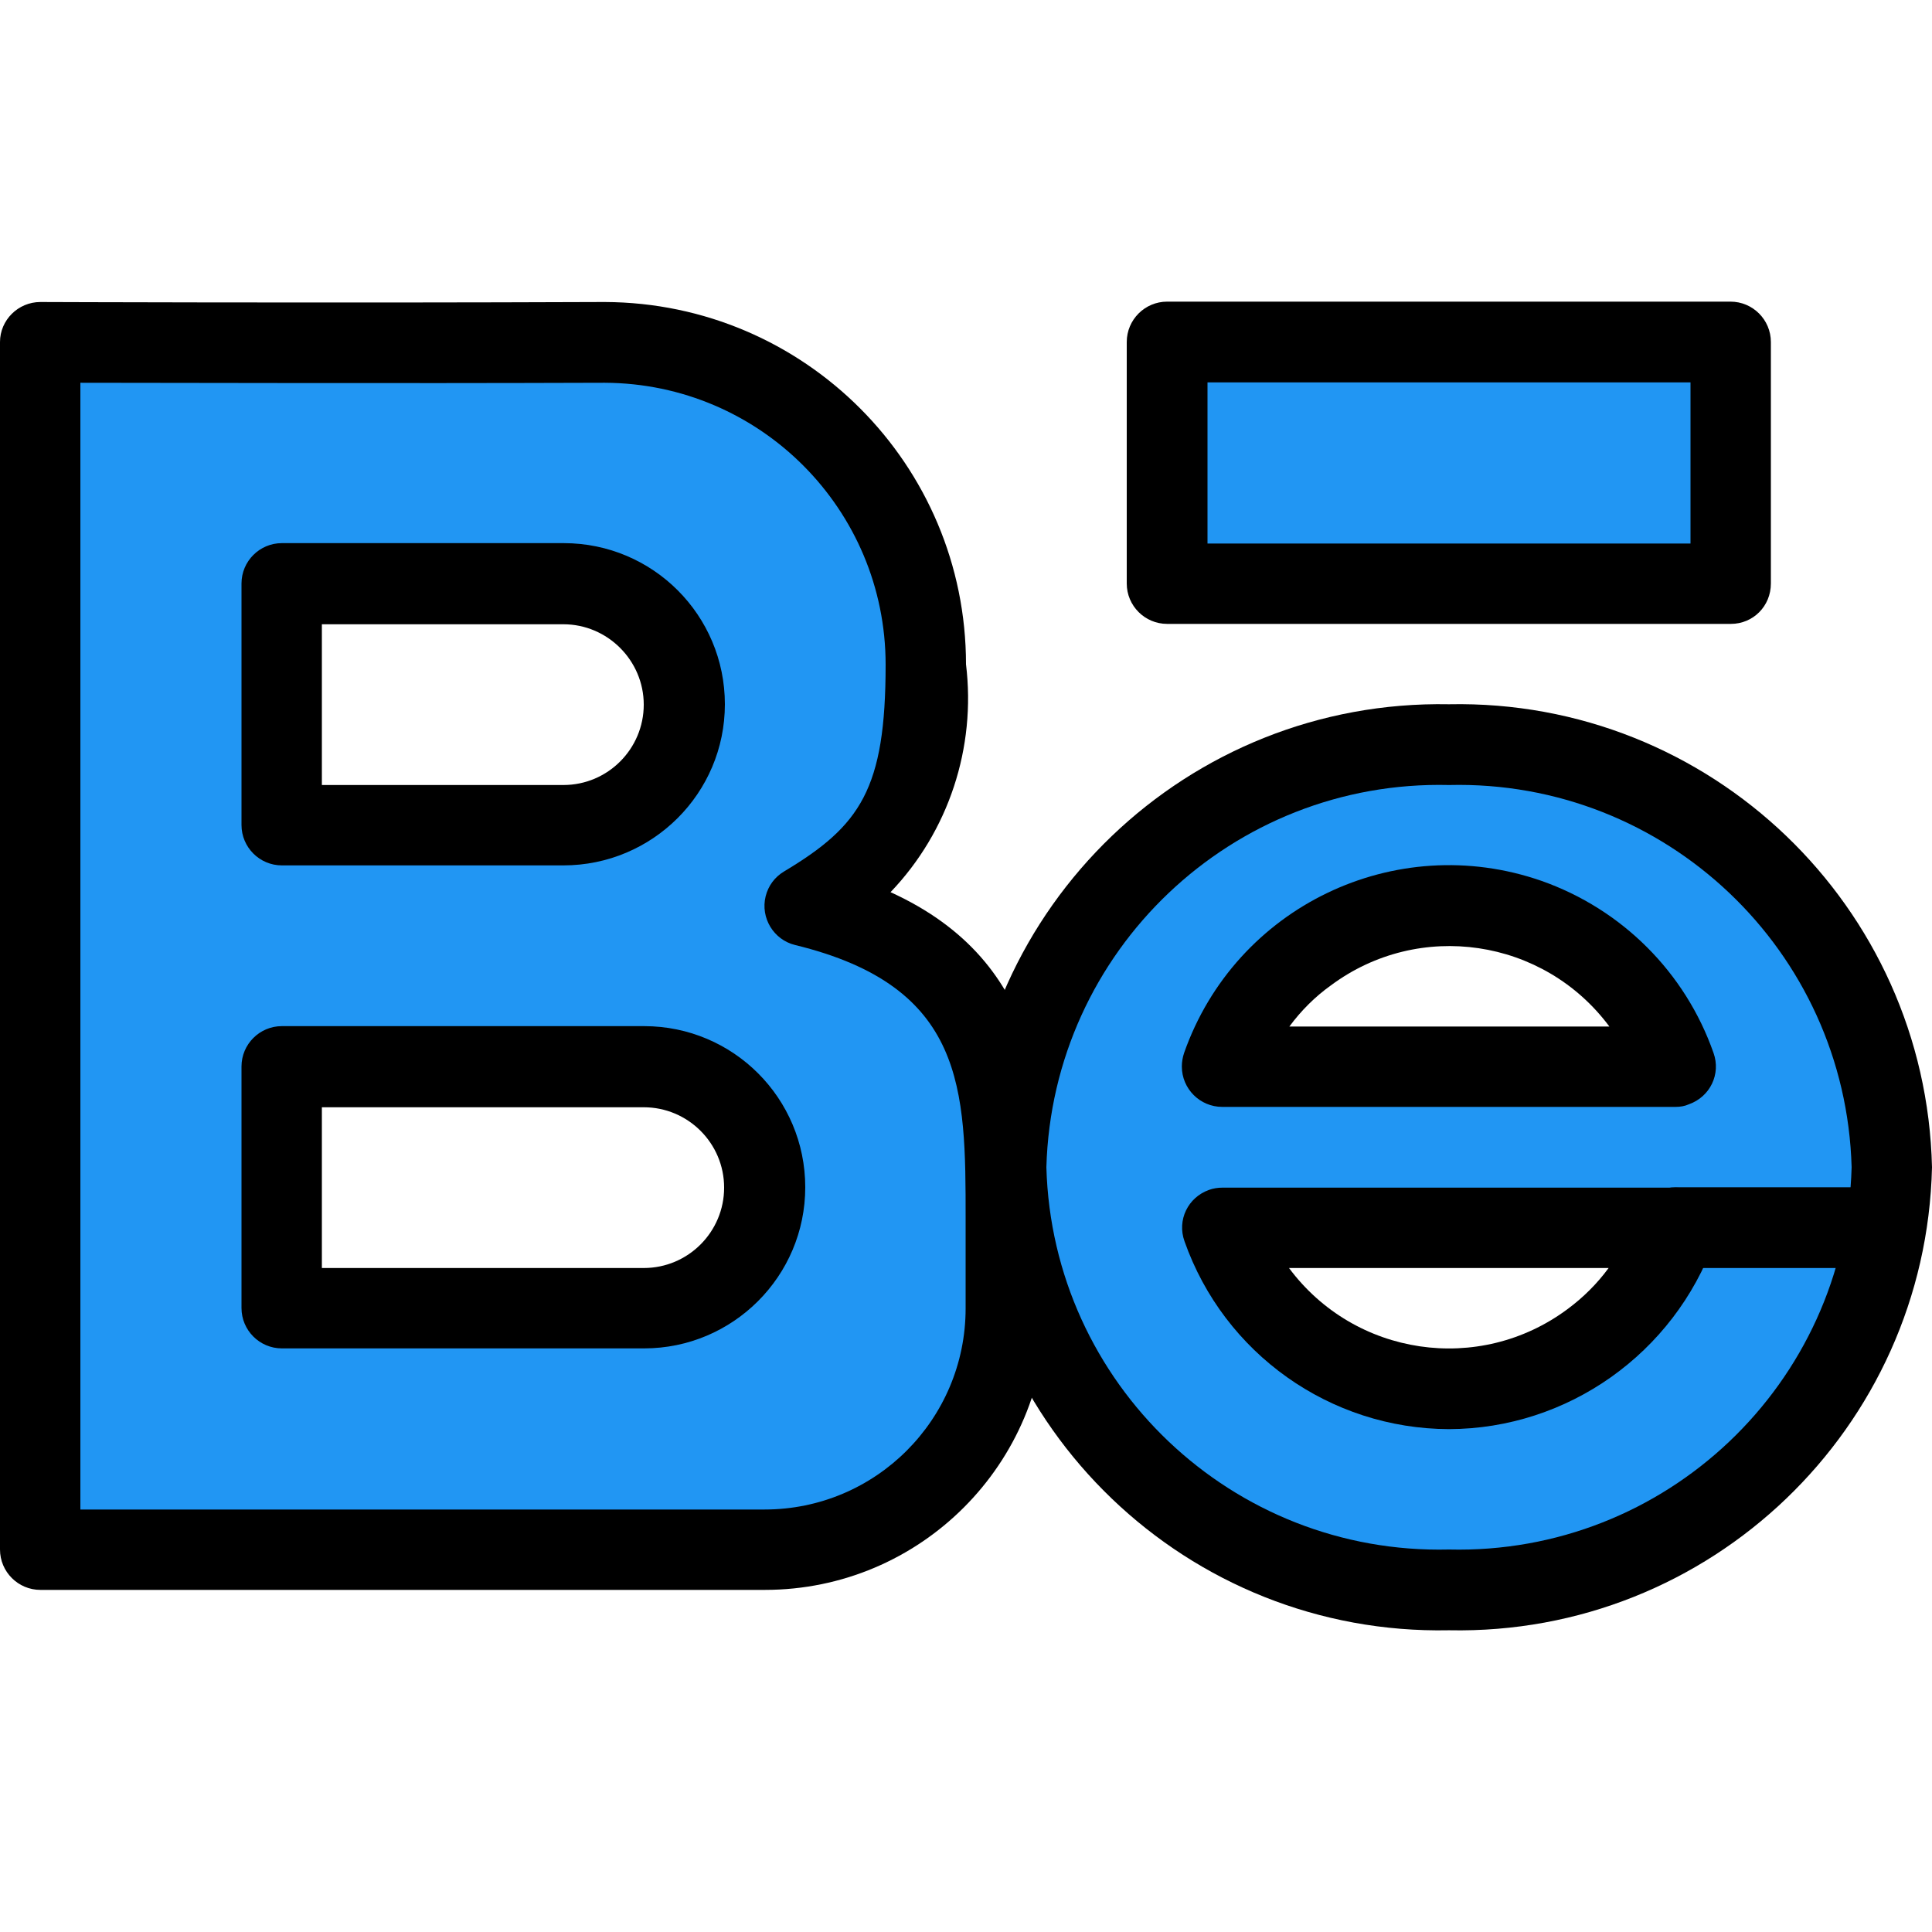 <?xml version="1.0" encoding="iso-8859-1"?>
<!-- Generator: Adobe Illustrator 19.0.0, SVG Export Plug-In . SVG Version: 6.00 Build 0)  -->
<svg version="1.1" id="Capa_1" xmlns="http://www.w3.org/2000/svg" xmlns:xlink="http://www.w3.org/1999/xlink" x="0px" y="0px"
	 viewBox="0 0 512 512" style="enable-background:new 0 0 512 512;" xml:space="preserve">
<g>
	<path style="fill:#2196F3;" d="M213.3,240.037c24.3-14.7,32-28.7,32-64c0-47.1-38.2-85.3-85.3-85.3c-74.8,0.3-149.3,0-149.3,0v320
		h192c35.3,0,64-28.7,64-64v-21.3C266.7,290.037,268,253.337,213.3,240.037z M74.7,154.737h74.7c17.7,0,32,14.3,32,32
		s-14.3,32-32,32H74.7V154.737z M170.7,346.737h-96v-64h96c17.7,0,32,14.3,32,32C202.7,332.337,188.3,346.737,170.7,346.737z"/>
	<rect x="309.3" y="90.737" style="fill:#2196F3;" width="149.3" height="64"/>
	<path style="fill:#2196F3;" d="M443.3,333.937c-20.7,28.3-68.6,42.6-96.9,21.9c-10.4-7.6-18.3-18.2-22.5-30.4H500
		c0.8-5.3,1.3-10.6,1.3-16c-1.5-63.3-54-113.5-117.4-112c-63.3-1.4-115.8,48.7-117.3,112c1.5,63.3,54,113.4,117.3,112
		c50.7,0.7,104.1-39.5,120.3-87.5H443.3z M384,240.037c27,0.1,51.1,17.2,60.1,42.7H323.9C332.9,257.237,357,240.137,384,240.037z"/>
</g>
<path d="M202.7,421.337h-192c-5.9,0-10.7-4.8-10.7-10.7v-320c0-5.8,4.8-10.6,10.7-10.6l0,0c0,0,74.5,0.3,149.3,0h0.3
	c52.9,0.2,95.7,43.1,95.7,96c2.7,22.1-4.6,44.3-20,60.4c41.3,18.8,41.3,55.8,41.3,86.4v23.8
	C277.3,387.937,243.9,421.337,202.7,421.337z M21.3,400.037h181.3c29.5,0,53.3-23.9,53.3-53.3v-23.8c0-34.3,0-61.5-45.2-72.5
	c-5.7-1.4-9.2-7.2-7.8-12.9c0.7-2.8,2.4-5.1,4.9-6.6c20.2-12.1,26.9-21.8,26.9-54.8c0-41.1-33.2-74.5-74.4-74.7H160
	c-57.8,0.2-115.5,0-138.7,0C21.3,101.437,21.3,400.037,21.3,400.037z"/>
<path d="M149.3,229.337H74.7c-5.9,0-10.7-4.8-10.7-10.7v-64c0-5.9,4.8-10.7,10.7-10.7h74.7c23.6,0,42.7,19.1,42.7,42.7
	S172.9,229.337,149.3,229.337z M85.3,208.037h64c11.8,0,21.3-9.6,21.3-21.3s-9.6-21.3-21.3-21.3h-64V208.037z"/>
<path d="M170.7,357.337h-96c-5.9,0-10.7-4.8-10.7-10.7v-64c0-5.9,4.8-10.7,10.7-10.7h96c23.6,0,42.7,19.1,42.7,42.7
	S194.2,357.337,170.7,357.337z M85.3,336.037h85.3c11.8,0,21.3-9.6,21.3-21.3c0-11.8-9.6-21.3-21.3-21.3H85.3V336.037z"/>
<path d="M384,432.037c-69.2,1.4-126.4-53.5-128-122.7c1.6-69.2,58.8-124,128-122.7c69.2-1.4,126.4,53.5,128,122.7
	C510.4,378.537,453.2,433.437,384,432.037z M384,208.037c-57.4-1.4-105.1,43.9-106.7,101.3c1.6,57.4,49.3,102.7,106.7,101.3
	c57.4,1.4,105.1-43.9,106.7-101.3C489.1,251.937,441.4,206.637,384,208.037z"/>
<path d="M458.7,165.337H309.3c-5.9,0-10.7-4.8-10.7-10.7v-64c0-5.9,4.8-10.7,10.7-10.7h149.3c5.9,0,10.7,4.8,10.7,10.7v64
	C469.3,160.637,464.6,165.337,458.7,165.337z M320,144.037h128v-42.7H320V144.037z"/>
<path d="M444.1,293.337H323.9c-5.9,0-10.7-4.8-10.7-10.7c0-1.2,0.2-2.4,0.6-3.6c13.6-38.7,55.9-59.1,94.7-45.6
	c21.3,7.5,38.1,24.2,45.6,45.6c2,5.6-0.9,11.6-6.5,13.6C446.5,293.137,445.3,293.337,444.1,293.337L444.1,293.337z M341.7,272.037
	h84.8c-17.4-23.4-50.4-28.3-73.8-10.9C348.5,264.137,344.8,267.837,341.7,272.037z"/>
<path d="M384,378.737c-31.5-0.1-59.6-20-70.1-49.8c-2-5.6,0.9-11.6,6.5-13.6c1.1-0.4,2.3-0.6,3.6-0.6h120.2
	c5.9,0,10.7,4.8,10.7,10.7c0,1.2-0.2,2.4-0.6,3.6C443.6,358.637,415.5,378.637,384,378.737z M341.6,336.037
	c17.4,23.4,50.4,28.3,73.8,10.9c4.2-3.1,7.9-6.8,10.9-10.9H341.6z"/>
<path d="M490.7,336.037h-46.6c-5.9,0-10.7-4.8-10.7-10.7s4.8-10.7,10.7-10.7h46.6c5.9,0,10.7,4.8,10.7,10.7
	S496.6,336.037,490.7,336.037z"/>
<g>
</g>
<g>
</g>
<g>
</g>
<g>
</g>
<g>
</g>
<g>
</g>
<g>
</g>
<g>
</g>
<g>
</g>
<g>
</g>
<g>
</g>
<g>
</g>
<g>
</g>
<g>
</g>
<g>
</g>
</svg>
